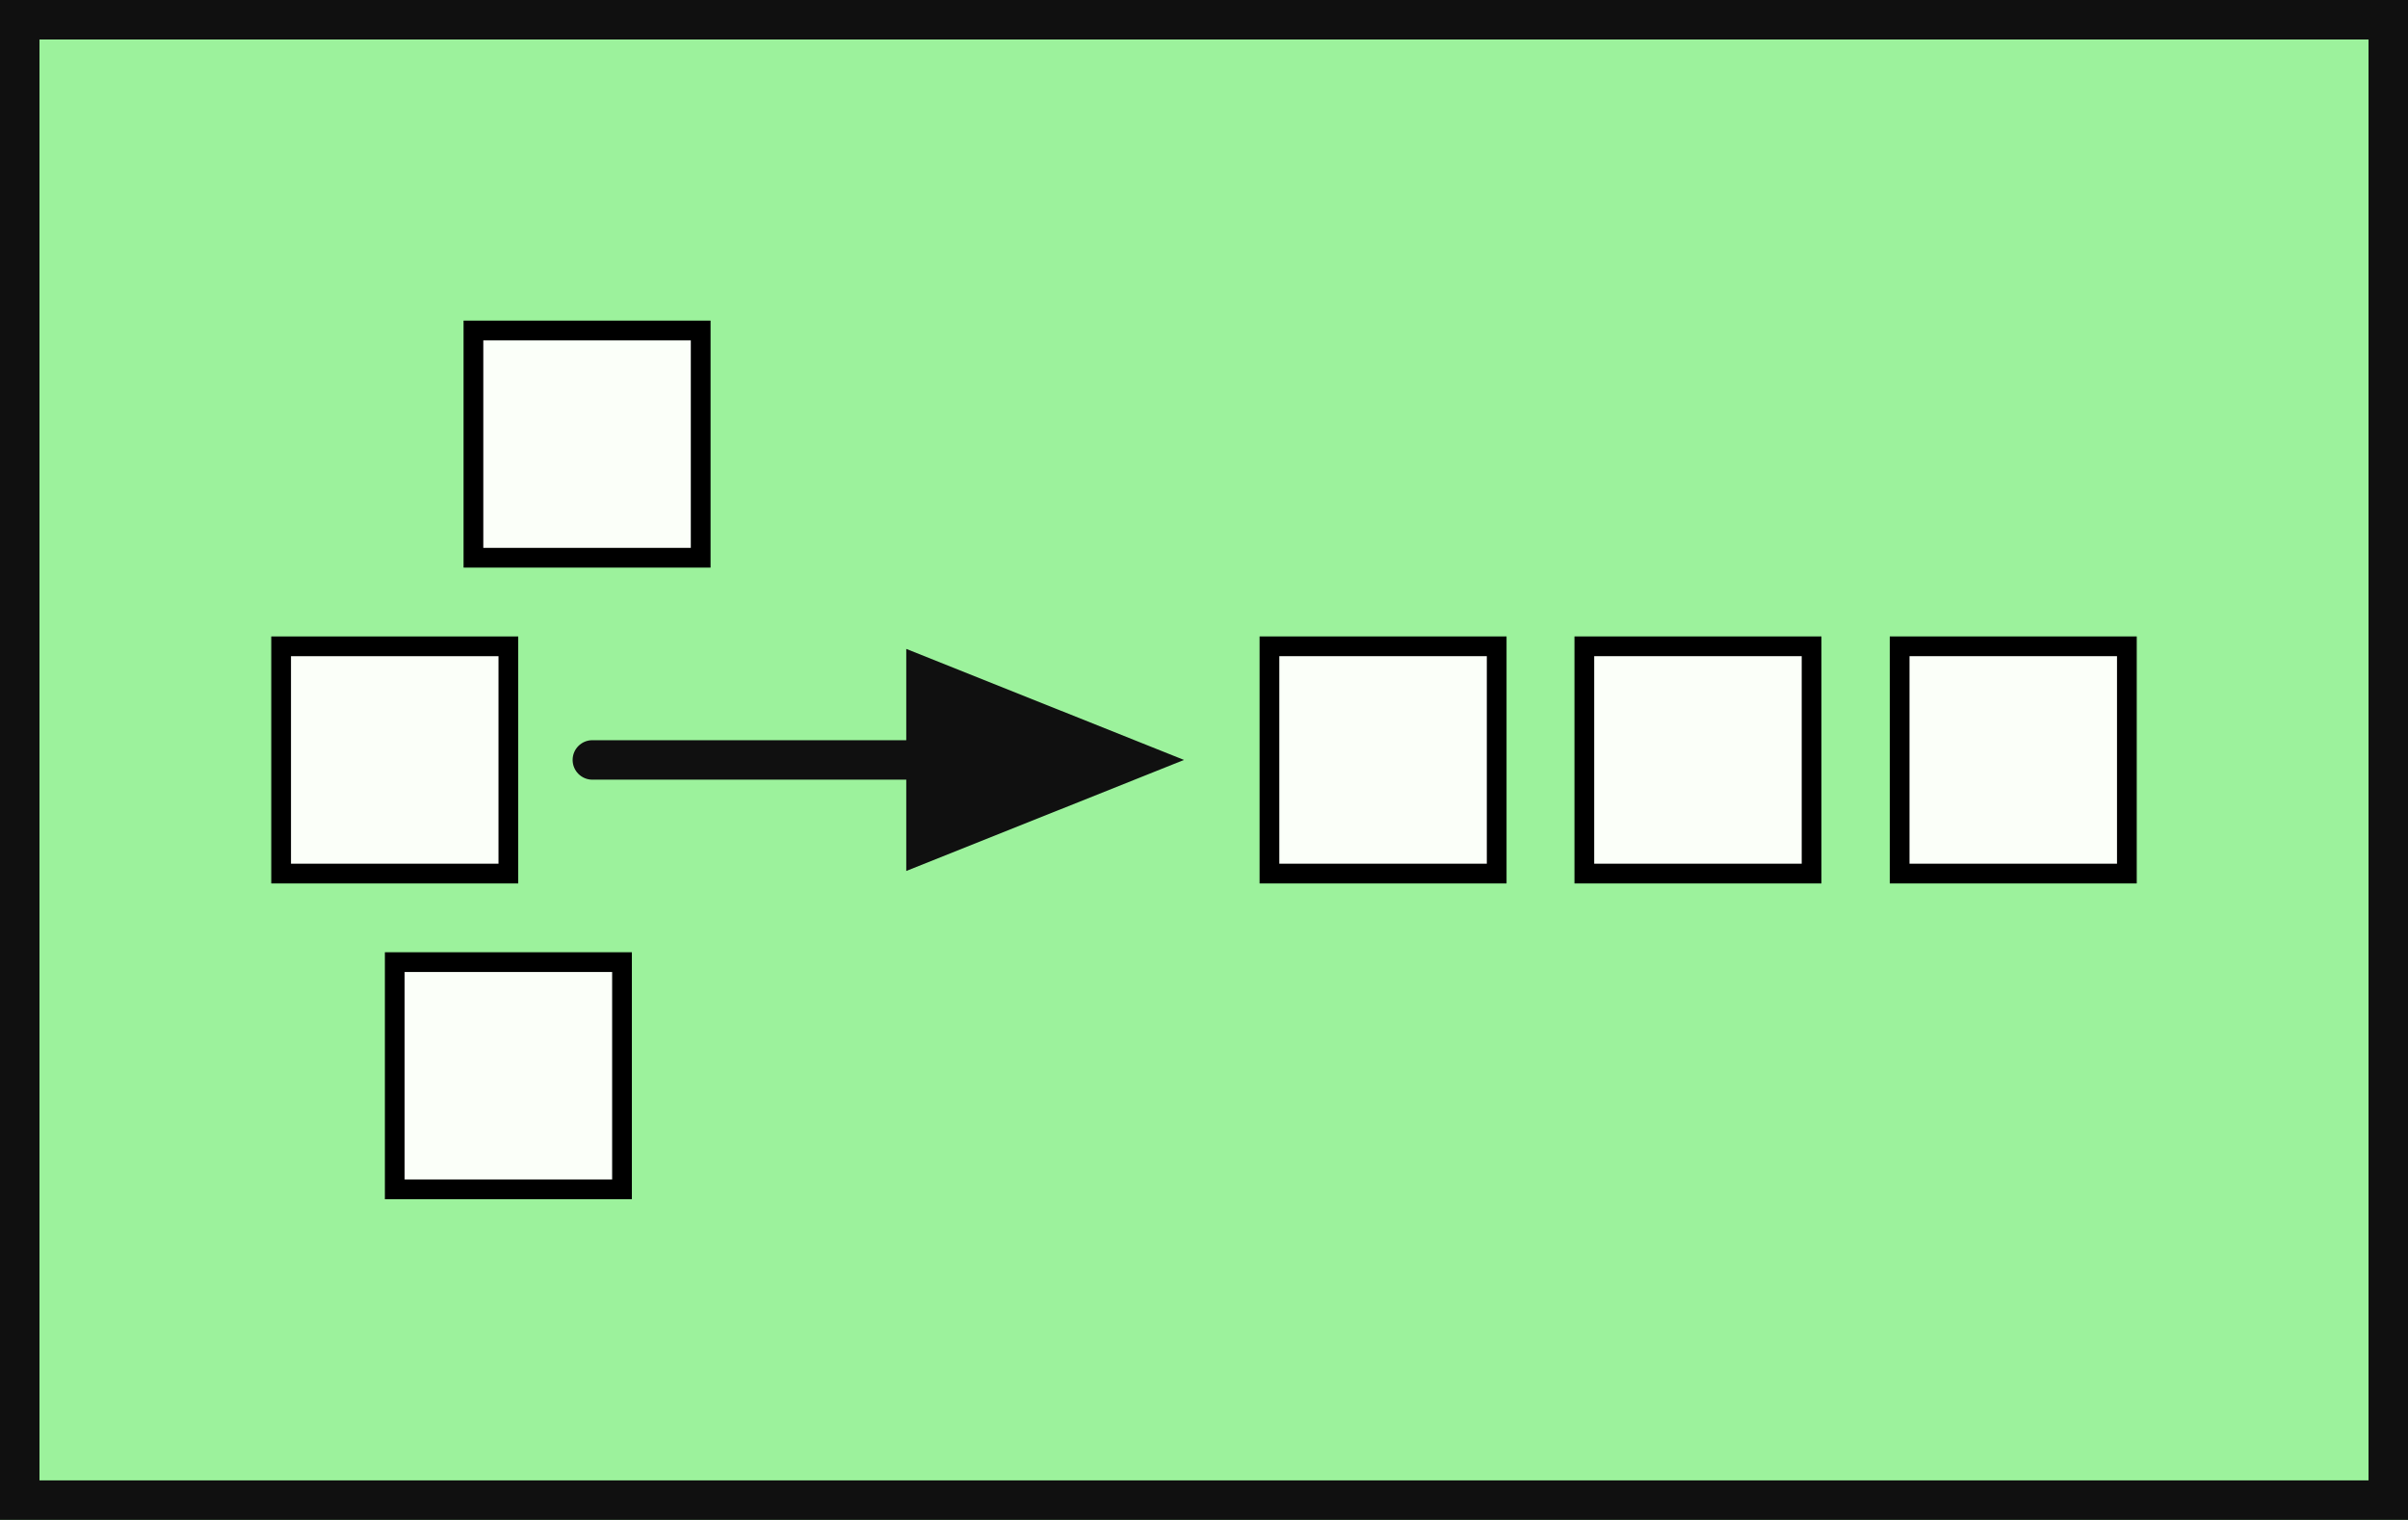 <?xml version="1.0" encoding="UTF-8" standalone="no"?>
<!DOCTYPE svg PUBLIC "-//W3C//DTD SVG 1.1//EN" "http://www.w3.org/Graphics/SVG/1.1/DTD/svg11.dtd">
<svg width="100%" height="100%" viewBox="0 0 122 77" version="1.1" xmlns="http://www.w3.org/2000/svg" xmlns:xlink="http://www.w3.org/1999/xlink" xml:space="preserve" xmlns:serif="http://www.serif.com/" style="fill-rule:evenodd;clip-rule:evenodd;stroke-linejoin:round;stroke-miterlimit:2;">
  <g transform="matrix(1,0,0,1,-140,-900)">
    <g id="Resequencer" transform="matrix(1,0,0,1,140,900)">
      <rect x="0" y="0" width="122" height="77" style="fill:rgb(156,242,156);"/>
      <g>
        <g>
          <g transform="matrix(1,0,0,1,-0.39,-0.363)">
            <rect x="96.634" y="33.106" width="11.514" height="11.514" style="fill:rgb(251,255,249);"/>
          </g>
          <g transform="matrix(1,0,0,1,-0.39,-0.363)">
            <path d="M108.647,32.606L96.134,32.606L96.134,45.12L108.647,45.12L108.647,32.606ZM107.647,33.606L107.647,44.12L97.134,44.12L97.134,33.606L107.647,33.606Z" style="fill-rule:nonzero;"/>
          </g>
        </g>
        <g>
          <g transform="matrix(1,0,0,1,0.625,-0.363)">
            <rect x="79.645" y="33.106" width="11.514" height="11.514" style="fill:rgb(251,255,249);"/>
          </g>
          <g transform="matrix(1,0,0,1,0.625,-0.363)">
            <path d="M91.658,32.606L79.145,32.606L79.145,45.12L91.658,45.12L91.658,32.606ZM90.658,33.606L90.658,44.12L80.145,44.12L80.145,33.606L90.658,33.606Z" style="fill-rule:nonzero;"/>
          </g>
        </g>
        <g>
          <g transform="matrix(1,0,0,1,1.66,-0.363)">
            <rect x="62.656" y="33.106" width="11.514" height="11.514" style="fill:rgb(251,255,249);"/>
          </g>
          <g transform="matrix(1,0,0,1,1.66,-0.363)">
            <path d="M74.669,32.606L62.156,32.606L62.156,45.12L74.669,45.12L74.669,32.606ZM73.669,33.606L73.669,44.12L63.156,44.12L63.156,33.606L73.669,33.606Z" style="fill-rule:nonzero;"/>
          </g>
        </g>
        <g transform="matrix(1,0,0,1,-140,-900)">
          <path d="M185.915,937.5L185.915,932.875L199.988,938.5L185.915,944.125L185.915,939.5L170.012,939.5C169.46,939.5 169.012,939.052 169.012,938.5C169.012,937.948 169.46,937.5 170.012,937.5L185.915,937.5Z" style="fill:rgb(16,16,16);"/>
        </g>
        <g>
          <g transform="matrix(1,0,0,1,5.392,1.377)">
            <rect x="14.608" y="47.366" width="11.514" height="11.514" style="fill:rgb(251,255,249);"/>
          </g>
          <g transform="matrix(1,0,0,1,5.392,1.377)">
            <path d="M26.622,46.866L14.108,46.866L14.108,59.379L26.622,59.379L26.622,46.866ZM25.622,47.866L25.622,58.379L15.108,58.379L15.108,47.866L25.622,47.866Z" style="fill-rule:nonzero;"/>
          </g>
        </g>
        <g>
          <g transform="matrix(1,0,0,1,6.175,1.405)">
            <rect x="8.068" y="31.339" width="11.514" height="11.514" style="fill:rgb(251,255,249);"/>
          </g>
          <g transform="matrix(1,0,0,1,6.175,1.405)">
            <path d="M20.081,30.839L7.568,30.839L7.568,43.352L20.081,43.352L20.081,30.839ZM19.081,31.839L19.081,42.352L8.568,42.352L8.568,31.839L19.081,31.839Z" style="fill-rule:nonzero;"/>
          </g>
        </g>
        <g>
          <g transform="matrix(1,0,0,1,6.019,0.29)">
            <rect x="17.967" y="16.453" width="11.514" height="11.514" style="fill:rgb(251,255,249);"/>
          </g>
          <g transform="matrix(1,0,0,1,6.019,0.29)">
            <path d="M29.981,15.953L17.467,15.953L17.467,28.466L29.981,28.466L29.981,15.953ZM28.981,16.953L28.981,27.466L18.467,27.466L18.467,16.953L28.981,16.953Z" style="fill-rule:nonzero;"/>
          </g>
        </g>
        <g id="frame" transform="matrix(1,0,0,1,1,1)">
          <path d="M-1,-1L-1,76L121,76L121,-1L-1,-1ZM119,1L119,74L1,74L1,1L119,1Z" style="fill:rgb(16,16,16);fill-rule:nonzero;"/>
        </g>
      </g>
    </g>
  </g>
</svg>
